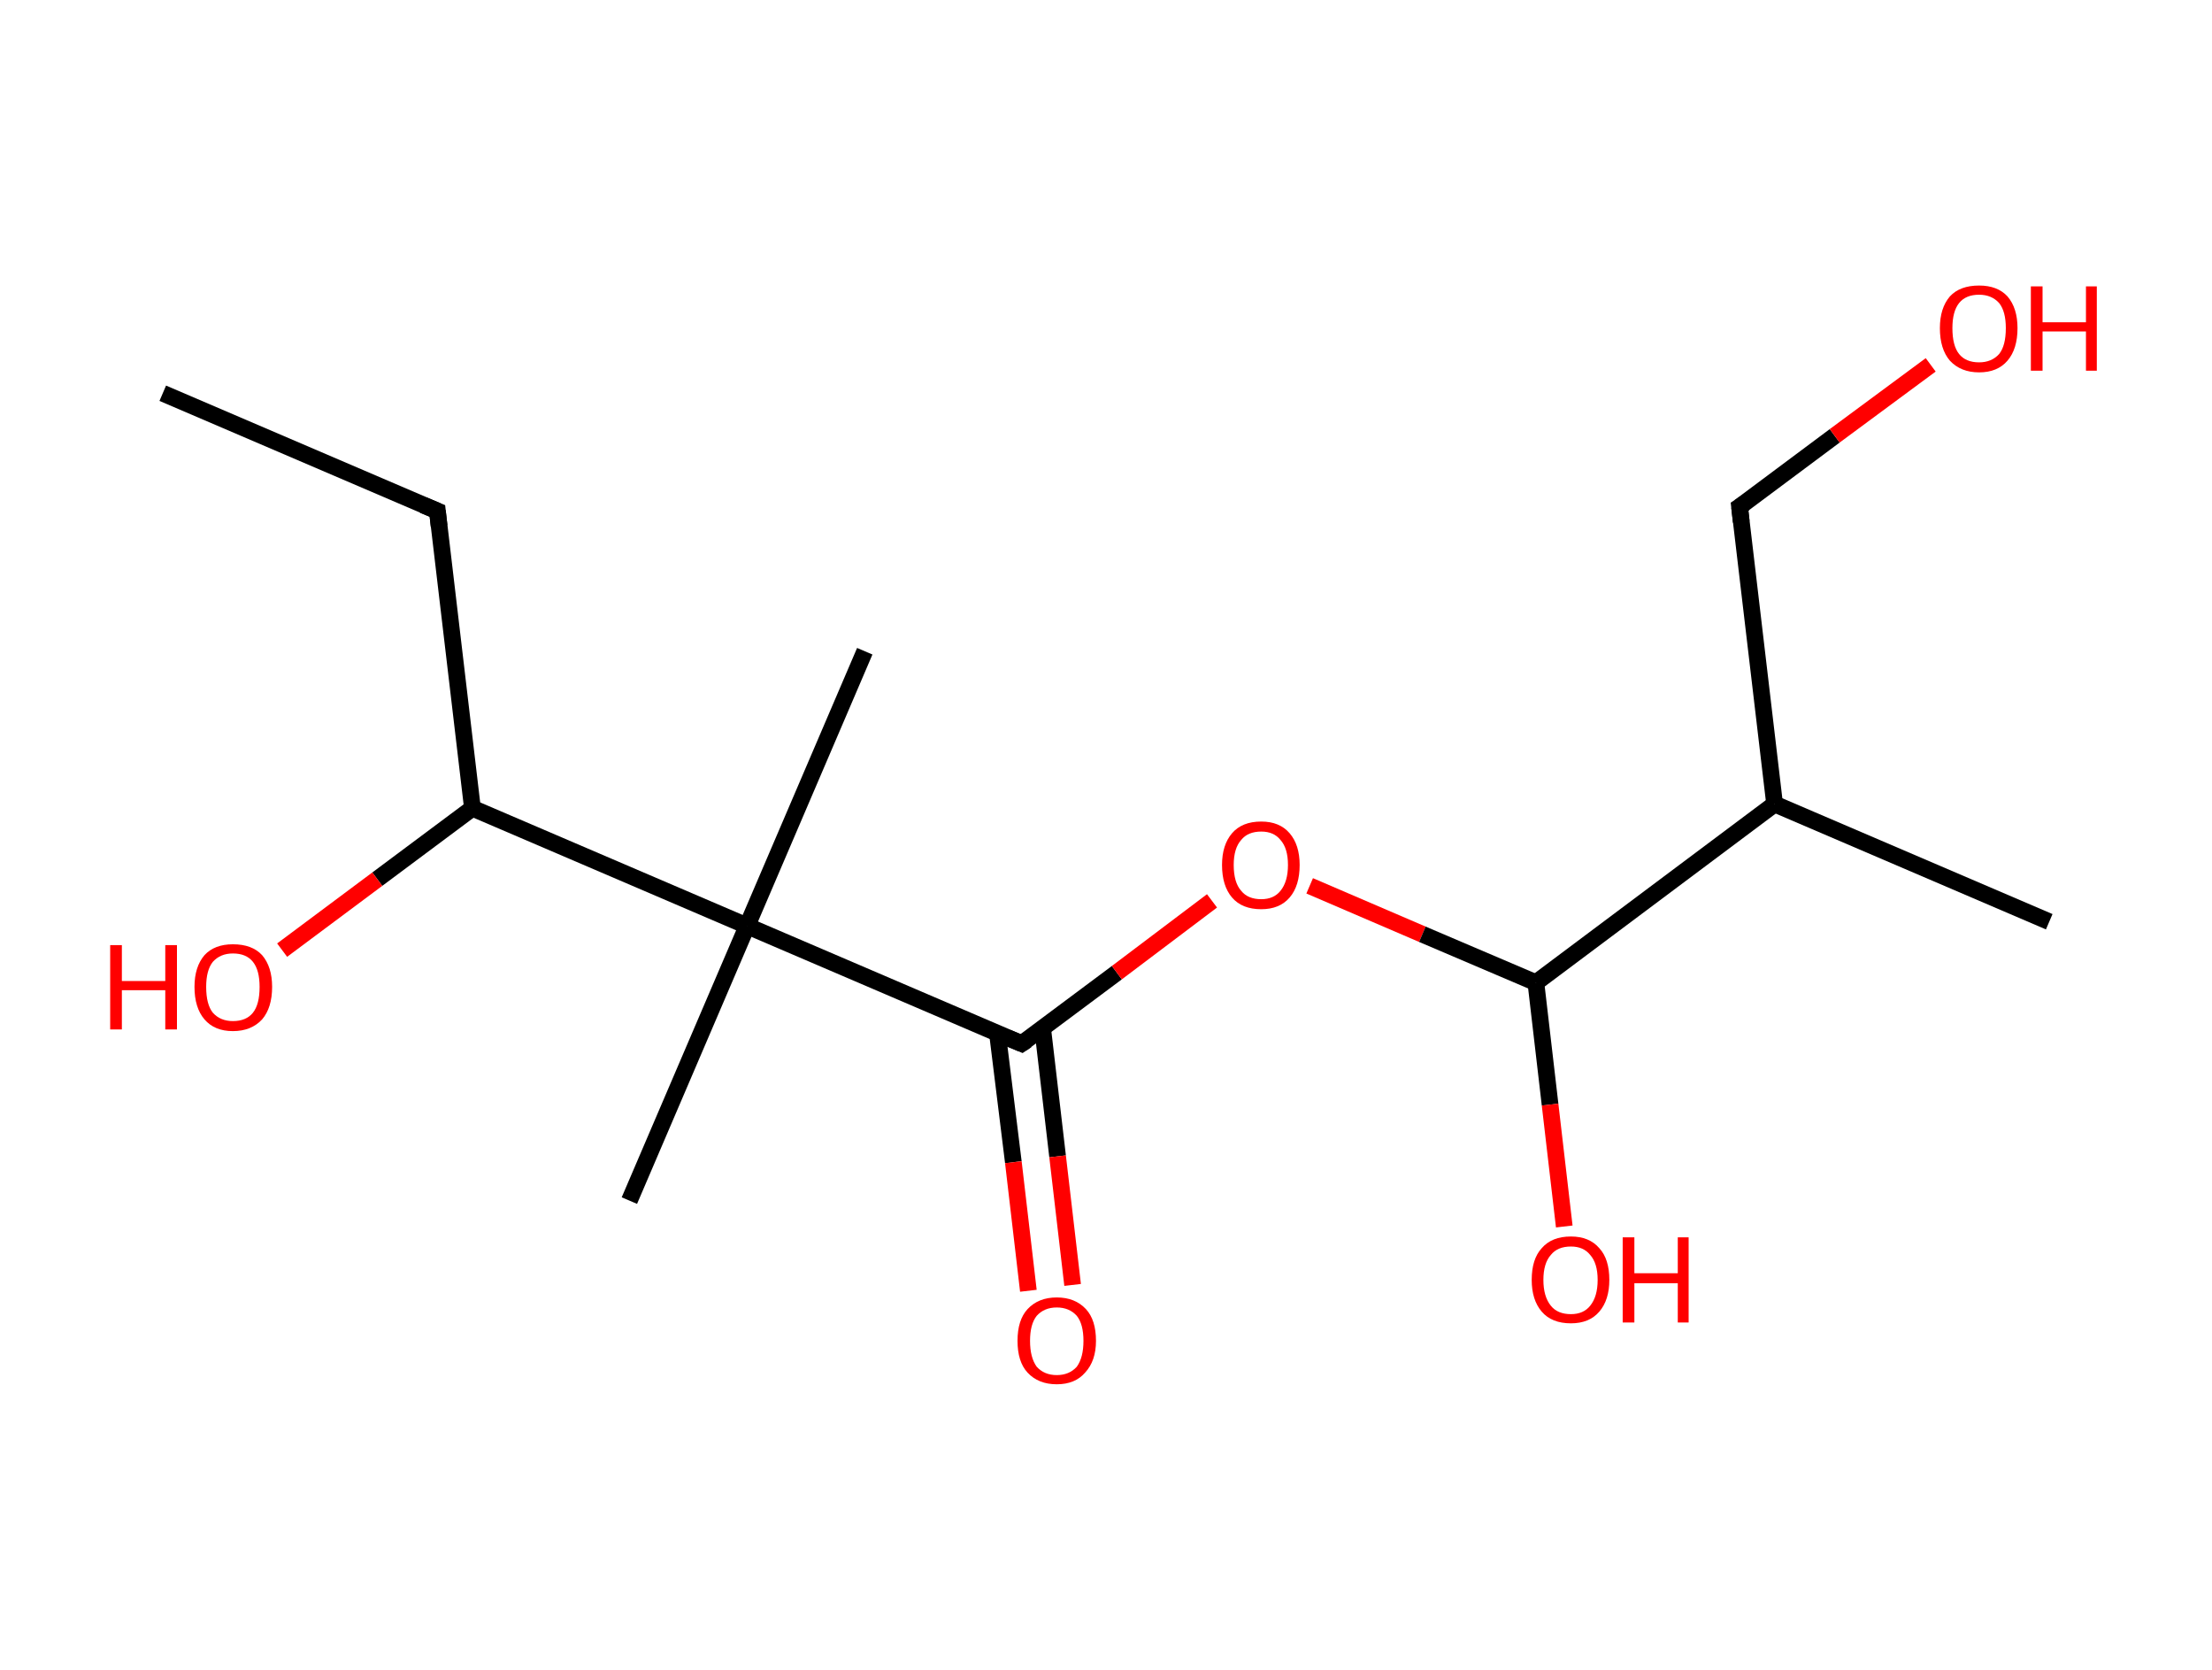 <?xml version='1.0' encoding='ASCII' standalone='yes'?>
<svg xmlns="http://www.w3.org/2000/svg" xmlns:rdkit="http://www.rdkit.org/xml" xmlns:xlink="http://www.w3.org/1999/xlink" version="1.1" baseProfile="full" xml:space="preserve" width="265px" height="200px" viewBox="0 0 265 200">
<!-- END OF HEADER -->
<rect style="opacity:1.0;fill:#FFFFFF;stroke:none" width="265.0" height="200.0" x="0.0" y="0.0"> </rect>
<path class="bond-0 atom-0 atom-1" d="M 19.5,47.1 L 52.4,61.2" style="fill:none;fill-rule:evenodd;stroke:#000000;stroke-width:2.0px;stroke-linecap:butt;stroke-linejoin:miter;stroke-opacity:1"/>
<path class="bond-1 atom-1 atom-2" d="M 52.4,61.2 L 56.6,96.8" style="fill:none;fill-rule:evenodd;stroke:#000000;stroke-width:2.0px;stroke-linecap:butt;stroke-linejoin:miter;stroke-opacity:1"/>
<path class="bond-2 atom-2 atom-3" d="M 56.6,96.8 L 45.2,105.3" style="fill:none;fill-rule:evenodd;stroke:#000000;stroke-width:2.0px;stroke-linecap:butt;stroke-linejoin:miter;stroke-opacity:1"/>
<path class="bond-2 atom-2 atom-3" d="M 45.2,105.3 L 33.8,113.8" style="fill:none;fill-rule:evenodd;stroke:#FF0000;stroke-width:2.0px;stroke-linecap:butt;stroke-linejoin:miter;stroke-opacity:1"/>
<path class="bond-3 atom-2 atom-4" d="M 56.6,96.8 L 89.5,110.9" style="fill:none;fill-rule:evenodd;stroke:#000000;stroke-width:2.0px;stroke-linecap:butt;stroke-linejoin:miter;stroke-opacity:1"/>
<path class="bond-4 atom-4 atom-5" d="M 89.5,110.9 L 103.6,78.0" style="fill:none;fill-rule:evenodd;stroke:#000000;stroke-width:2.0px;stroke-linecap:butt;stroke-linejoin:miter;stroke-opacity:1"/>
<path class="bond-5 atom-4 atom-6" d="M 89.5,110.9 L 75.4,143.8" style="fill:none;fill-rule:evenodd;stroke:#000000;stroke-width:2.0px;stroke-linecap:butt;stroke-linejoin:miter;stroke-opacity:1"/>
<path class="bond-6 atom-4 atom-7" d="M 89.5,110.9 L 122.4,125.0" style="fill:none;fill-rule:evenodd;stroke:#000000;stroke-width:2.0px;stroke-linecap:butt;stroke-linejoin:miter;stroke-opacity:1"/>
<path class="bond-7 atom-7 atom-8" d="M 119.5,123.8 L 121.4,139.2" style="fill:none;fill-rule:evenodd;stroke:#000000;stroke-width:2.0px;stroke-linecap:butt;stroke-linejoin:miter;stroke-opacity:1"/>
<path class="bond-7 atom-7 atom-8" d="M 121.4,139.2 L 123.2,154.6" style="fill:none;fill-rule:evenodd;stroke:#FF0000;stroke-width:2.0px;stroke-linecap:butt;stroke-linejoin:miter;stroke-opacity:1"/>
<path class="bond-7 atom-7 atom-8" d="M 124.9,123.1 L 126.7,138.5" style="fill:none;fill-rule:evenodd;stroke:#000000;stroke-width:2.0px;stroke-linecap:butt;stroke-linejoin:miter;stroke-opacity:1"/>
<path class="bond-7 atom-7 atom-8" d="M 126.7,138.5 L 128.5,153.9" style="fill:none;fill-rule:evenodd;stroke:#FF0000;stroke-width:2.0px;stroke-linecap:butt;stroke-linejoin:miter;stroke-opacity:1"/>
<path class="bond-8 atom-7 atom-9" d="M 122.4,125.0 L 133.8,116.5" style="fill:none;fill-rule:evenodd;stroke:#000000;stroke-width:2.0px;stroke-linecap:butt;stroke-linejoin:miter;stroke-opacity:1"/>
<path class="bond-8 atom-7 atom-9" d="M 133.8,116.5 L 145.2,107.9" style="fill:none;fill-rule:evenodd;stroke:#FF0000;stroke-width:2.0px;stroke-linecap:butt;stroke-linejoin:miter;stroke-opacity:1"/>
<path class="bond-9 atom-9 atom-10" d="M 156.9,106.1 L 170.4,111.9" style="fill:none;fill-rule:evenodd;stroke:#FF0000;stroke-width:2.0px;stroke-linecap:butt;stroke-linejoin:miter;stroke-opacity:1"/>
<path class="bond-9 atom-9 atom-10" d="M 170.4,111.9 L 184.0,117.7" style="fill:none;fill-rule:evenodd;stroke:#000000;stroke-width:2.0px;stroke-linecap:butt;stroke-linejoin:miter;stroke-opacity:1"/>
<path class="bond-10 atom-10 atom-11" d="M 184.0,117.7 L 185.7,132.3" style="fill:none;fill-rule:evenodd;stroke:#000000;stroke-width:2.0px;stroke-linecap:butt;stroke-linejoin:miter;stroke-opacity:1"/>
<path class="bond-10 atom-10 atom-11" d="M 185.7,132.3 L 187.4,146.9" style="fill:none;fill-rule:evenodd;stroke:#FF0000;stroke-width:2.0px;stroke-linecap:butt;stroke-linejoin:miter;stroke-opacity:1"/>
<path class="bond-11 atom-10 atom-12" d="M 184.0,117.7 L 212.6,96.3" style="fill:none;fill-rule:evenodd;stroke:#000000;stroke-width:2.0px;stroke-linecap:butt;stroke-linejoin:miter;stroke-opacity:1"/>
<path class="bond-12 atom-12 atom-13" d="M 212.6,96.3 L 245.5,110.4" style="fill:none;fill-rule:evenodd;stroke:#000000;stroke-width:2.0px;stroke-linecap:butt;stroke-linejoin:miter;stroke-opacity:1"/>
<path class="bond-13 atom-12 atom-14" d="M 212.6,96.3 L 208.4,60.7" style="fill:none;fill-rule:evenodd;stroke:#000000;stroke-width:2.0px;stroke-linecap:butt;stroke-linejoin:miter;stroke-opacity:1"/>
<path class="bond-14 atom-14 atom-15" d="M 208.4,60.7 L 219.8,52.2" style="fill:none;fill-rule:evenodd;stroke:#000000;stroke-width:2.0px;stroke-linecap:butt;stroke-linejoin:miter;stroke-opacity:1"/>
<path class="bond-14 atom-14 atom-15" d="M 219.8,52.2 L 231.3,43.7" style="fill:none;fill-rule:evenodd;stroke:#FF0000;stroke-width:2.0px;stroke-linecap:butt;stroke-linejoin:miter;stroke-opacity:1"/>
<path d="M 50.7,60.5 L 52.4,61.2 L 52.6,63.0" style="fill:none;stroke:#000000;stroke-width:2.0px;stroke-linecap:butt;stroke-linejoin:miter;stroke-opacity:1;"/>
<path d="M 120.7,124.3 L 122.4,125.0 L 123.0,124.6" style="fill:none;stroke:#000000;stroke-width:2.0px;stroke-linecap:butt;stroke-linejoin:miter;stroke-opacity:1;"/>
<path d="M 208.6,62.5 L 208.4,60.7 L 209.0,60.3" style="fill:none;stroke:#000000;stroke-width:2.0px;stroke-linecap:butt;stroke-linejoin:miter;stroke-opacity:1;"/>
<path class="atom-3" d="M 13.2 113.2 L 14.6 113.2 L 14.6 117.5 L 19.8 117.5 L 19.8 113.2 L 21.2 113.2 L 21.2 123.3 L 19.8 123.3 L 19.8 118.6 L 14.6 118.6 L 14.6 123.3 L 13.2 123.3 L 13.2 113.2 " fill="#FF0000"/>
<path class="atom-3" d="M 23.3 118.2 Q 23.3 115.8, 24.5 114.4 Q 25.7 113.1, 27.9 113.1 Q 30.2 113.1, 31.4 114.4 Q 32.6 115.8, 32.6 118.2 Q 32.6 120.7, 31.4 122.1 Q 30.1 123.5, 27.9 123.5 Q 25.7 123.5, 24.5 122.1 Q 23.3 120.7, 23.3 118.2 M 27.9 122.3 Q 29.5 122.3, 30.3 121.3 Q 31.1 120.3, 31.1 118.2 Q 31.1 116.2, 30.3 115.2 Q 29.5 114.2, 27.9 114.2 Q 26.4 114.2, 25.5 115.2 Q 24.7 116.2, 24.7 118.2 Q 24.7 120.3, 25.5 121.3 Q 26.4 122.3, 27.9 122.3 " fill="#FF0000"/>
<path class="atom-8" d="M 121.9 160.6 Q 121.9 158.1, 123.1 156.8 Q 124.4 155.4, 126.6 155.4 Q 128.8 155.4, 130.1 156.8 Q 131.3 158.1, 131.3 160.6 Q 131.3 163.0, 130.0 164.4 Q 128.8 165.8, 126.6 165.8 Q 124.4 165.8, 123.1 164.4 Q 121.9 163.1, 121.9 160.6 M 126.6 164.7 Q 128.1 164.7, 129.0 163.7 Q 129.8 162.6, 129.8 160.6 Q 129.8 158.6, 129.0 157.6 Q 128.1 156.6, 126.6 156.6 Q 125.1 156.6, 124.2 157.6 Q 123.4 158.6, 123.4 160.6 Q 123.4 162.6, 124.2 163.7 Q 125.1 164.7, 126.6 164.7 " fill="#FF0000"/>
<path class="atom-9" d="M 146.4 103.6 Q 146.4 101.2, 147.6 99.8 Q 148.8 98.4, 151.1 98.4 Q 153.3 98.4, 154.5 99.8 Q 155.7 101.2, 155.7 103.6 Q 155.7 106.1, 154.5 107.5 Q 153.3 108.9, 151.1 108.9 Q 148.8 108.9, 147.6 107.5 Q 146.4 106.1, 146.4 103.6 M 151.1 107.7 Q 152.6 107.7, 153.4 106.7 Q 154.3 105.6, 154.3 103.6 Q 154.3 101.6, 153.4 100.6 Q 152.6 99.6, 151.1 99.6 Q 149.5 99.6, 148.7 100.6 Q 147.8 101.6, 147.8 103.6 Q 147.8 105.7, 148.7 106.7 Q 149.5 107.7, 151.1 107.7 " fill="#FF0000"/>
<path class="atom-11" d="M 183.5 153.3 Q 183.5 150.8, 184.7 149.5 Q 185.9 148.1, 188.2 148.1 Q 190.4 148.1, 191.6 149.5 Q 192.8 150.8, 192.8 153.3 Q 192.8 155.7, 191.6 157.1 Q 190.4 158.5, 188.2 158.5 Q 185.9 158.5, 184.7 157.1 Q 183.5 155.7, 183.5 153.3 M 188.2 157.4 Q 189.7 157.4, 190.5 156.4 Q 191.4 155.3, 191.4 153.3 Q 191.4 151.3, 190.5 150.3 Q 189.7 149.3, 188.2 149.3 Q 186.6 149.3, 185.8 150.3 Q 184.9 151.3, 184.9 153.3 Q 184.9 155.3, 185.8 156.4 Q 186.6 157.4, 188.2 157.4 " fill="#FF0000"/>
<path class="atom-11" d="M 194.4 148.2 L 195.8 148.2 L 195.8 152.5 L 201.0 152.5 L 201.0 148.2 L 202.3 148.2 L 202.3 158.4 L 201.0 158.4 L 201.0 153.7 L 195.8 153.7 L 195.8 158.4 L 194.4 158.4 L 194.4 148.2 " fill="#FF0000"/>
<path class="atom-15" d="M 232.4 39.3 Q 232.4 36.9, 233.6 35.5 Q 234.8 34.2, 237.1 34.2 Q 239.3 34.2, 240.5 35.5 Q 241.7 36.9, 241.7 39.3 Q 241.7 41.8, 240.5 43.2 Q 239.3 44.6, 237.1 44.6 Q 234.9 44.6, 233.6 43.2 Q 232.4 41.8, 232.4 39.3 M 237.1 43.4 Q 238.6 43.4, 239.5 42.4 Q 240.3 41.4, 240.3 39.3 Q 240.3 37.3, 239.5 36.3 Q 238.6 35.3, 237.1 35.3 Q 235.5 35.3, 234.7 36.3 Q 233.9 37.3, 233.9 39.3 Q 233.9 41.4, 234.7 42.4 Q 235.5 43.4, 237.1 43.4 " fill="#FF0000"/>
<path class="atom-15" d="M 243.3 34.3 L 244.7 34.3 L 244.7 38.6 L 249.9 38.6 L 249.9 34.3 L 251.2 34.3 L 251.2 44.4 L 249.9 44.4 L 249.9 39.7 L 244.7 39.7 L 244.7 44.4 L 243.3 44.4 L 243.3 34.3 " fill="#FF0000"/>
</svg>
